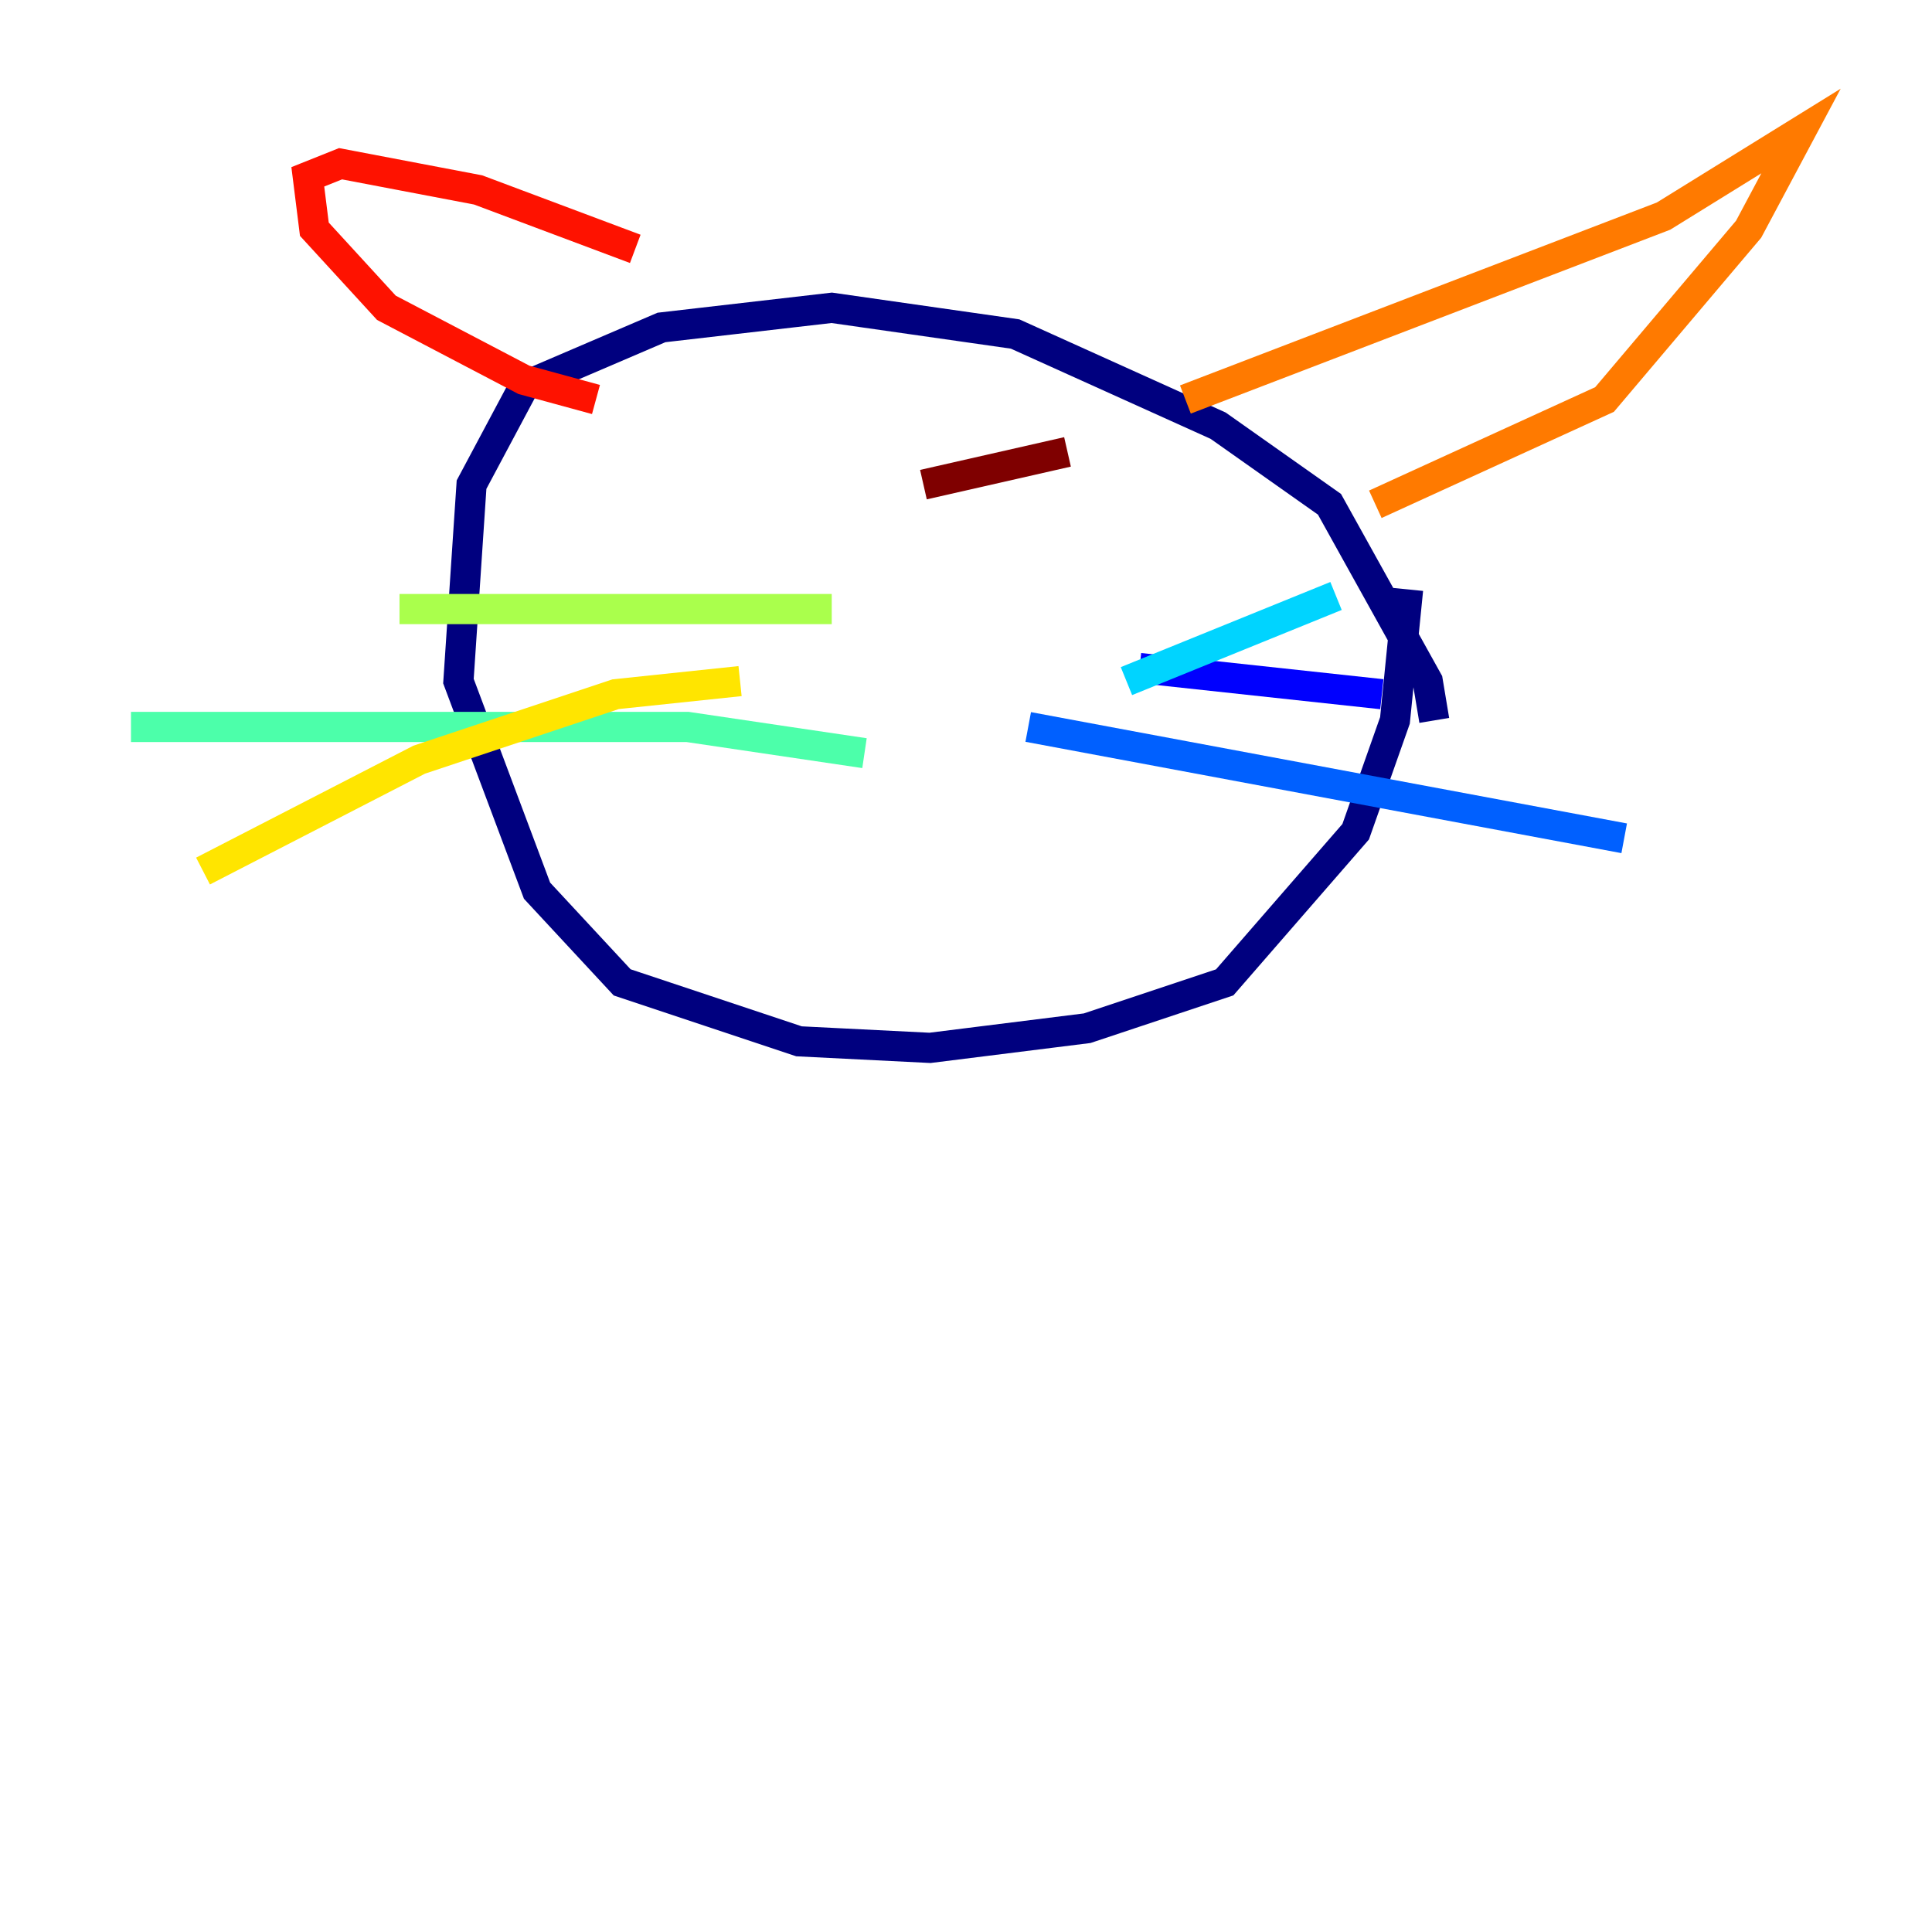 <?xml version="1.0" encoding="utf-8" ?>
<svg baseProfile="tiny" height="128" version="1.2" viewBox="0,0,128,128" width="128" xmlns="http://www.w3.org/2000/svg" xmlns:ev="http://www.w3.org/2001/xml-events" xmlns:xlink="http://www.w3.org/1999/xlink"><defs /><polyline fill="none" points="95.024,47.729 94.59,45.125 88.081,33.41 80.705,28.203 67.254,22.129 55.105,20.393 43.824,21.695 34.712,25.6 31.241,32.108 30.373,45.125 35.58,59.01 41.22,65.085 52.936,68.99 61.614,69.424 72.027,68.122 81.139,65.085 89.817,55.105 92.42,47.729 93.288,39.051" stroke="#00007f" stroke-width="2" /><polyline fill="none" points="75.498,44.258 91.552,45.993" stroke="#0000fe" stroke-width="2" /><polyline fill="none" points="68.122,48.163 107.607,55.539" stroke="#0060ff" stroke-width="2" /><polyline fill="none" points="74.63,45.125 88.515,39.485" stroke="#00d4ff" stroke-width="2" /><polyline fill="none" points="57.275,49.898 45.559,48.163 8.678,48.163" stroke="#4cffaa" stroke-width="2" /><polyline fill="none" points="55.105,40.352 26.468,40.352" stroke="#aaff4c" stroke-width="2" /><polyline fill="none" points="49.031,45.125 40.786,45.993 27.77,50.332 13.451,57.709" stroke="#ffe500" stroke-width="2" /><polyline fill="none" points="78.536,26.468 110.21,14.319 119.322,8.678 115.851,15.186 106.305,26.468 91.119,33.41" stroke="#ff7a00" stroke-width="2" /><polyline fill="none" points="42.088,16.488 31.675,12.583 22.563,10.848 20.393,11.715 20.827,15.186 25.6,20.393 34.712,25.166 39.485,26.468" stroke="#fe1200" stroke-width="2" /><polyline fill="none" points="70.725,29.939 61.18,32.108" stroke="#7f0000" stroke-width="2" /></svg>